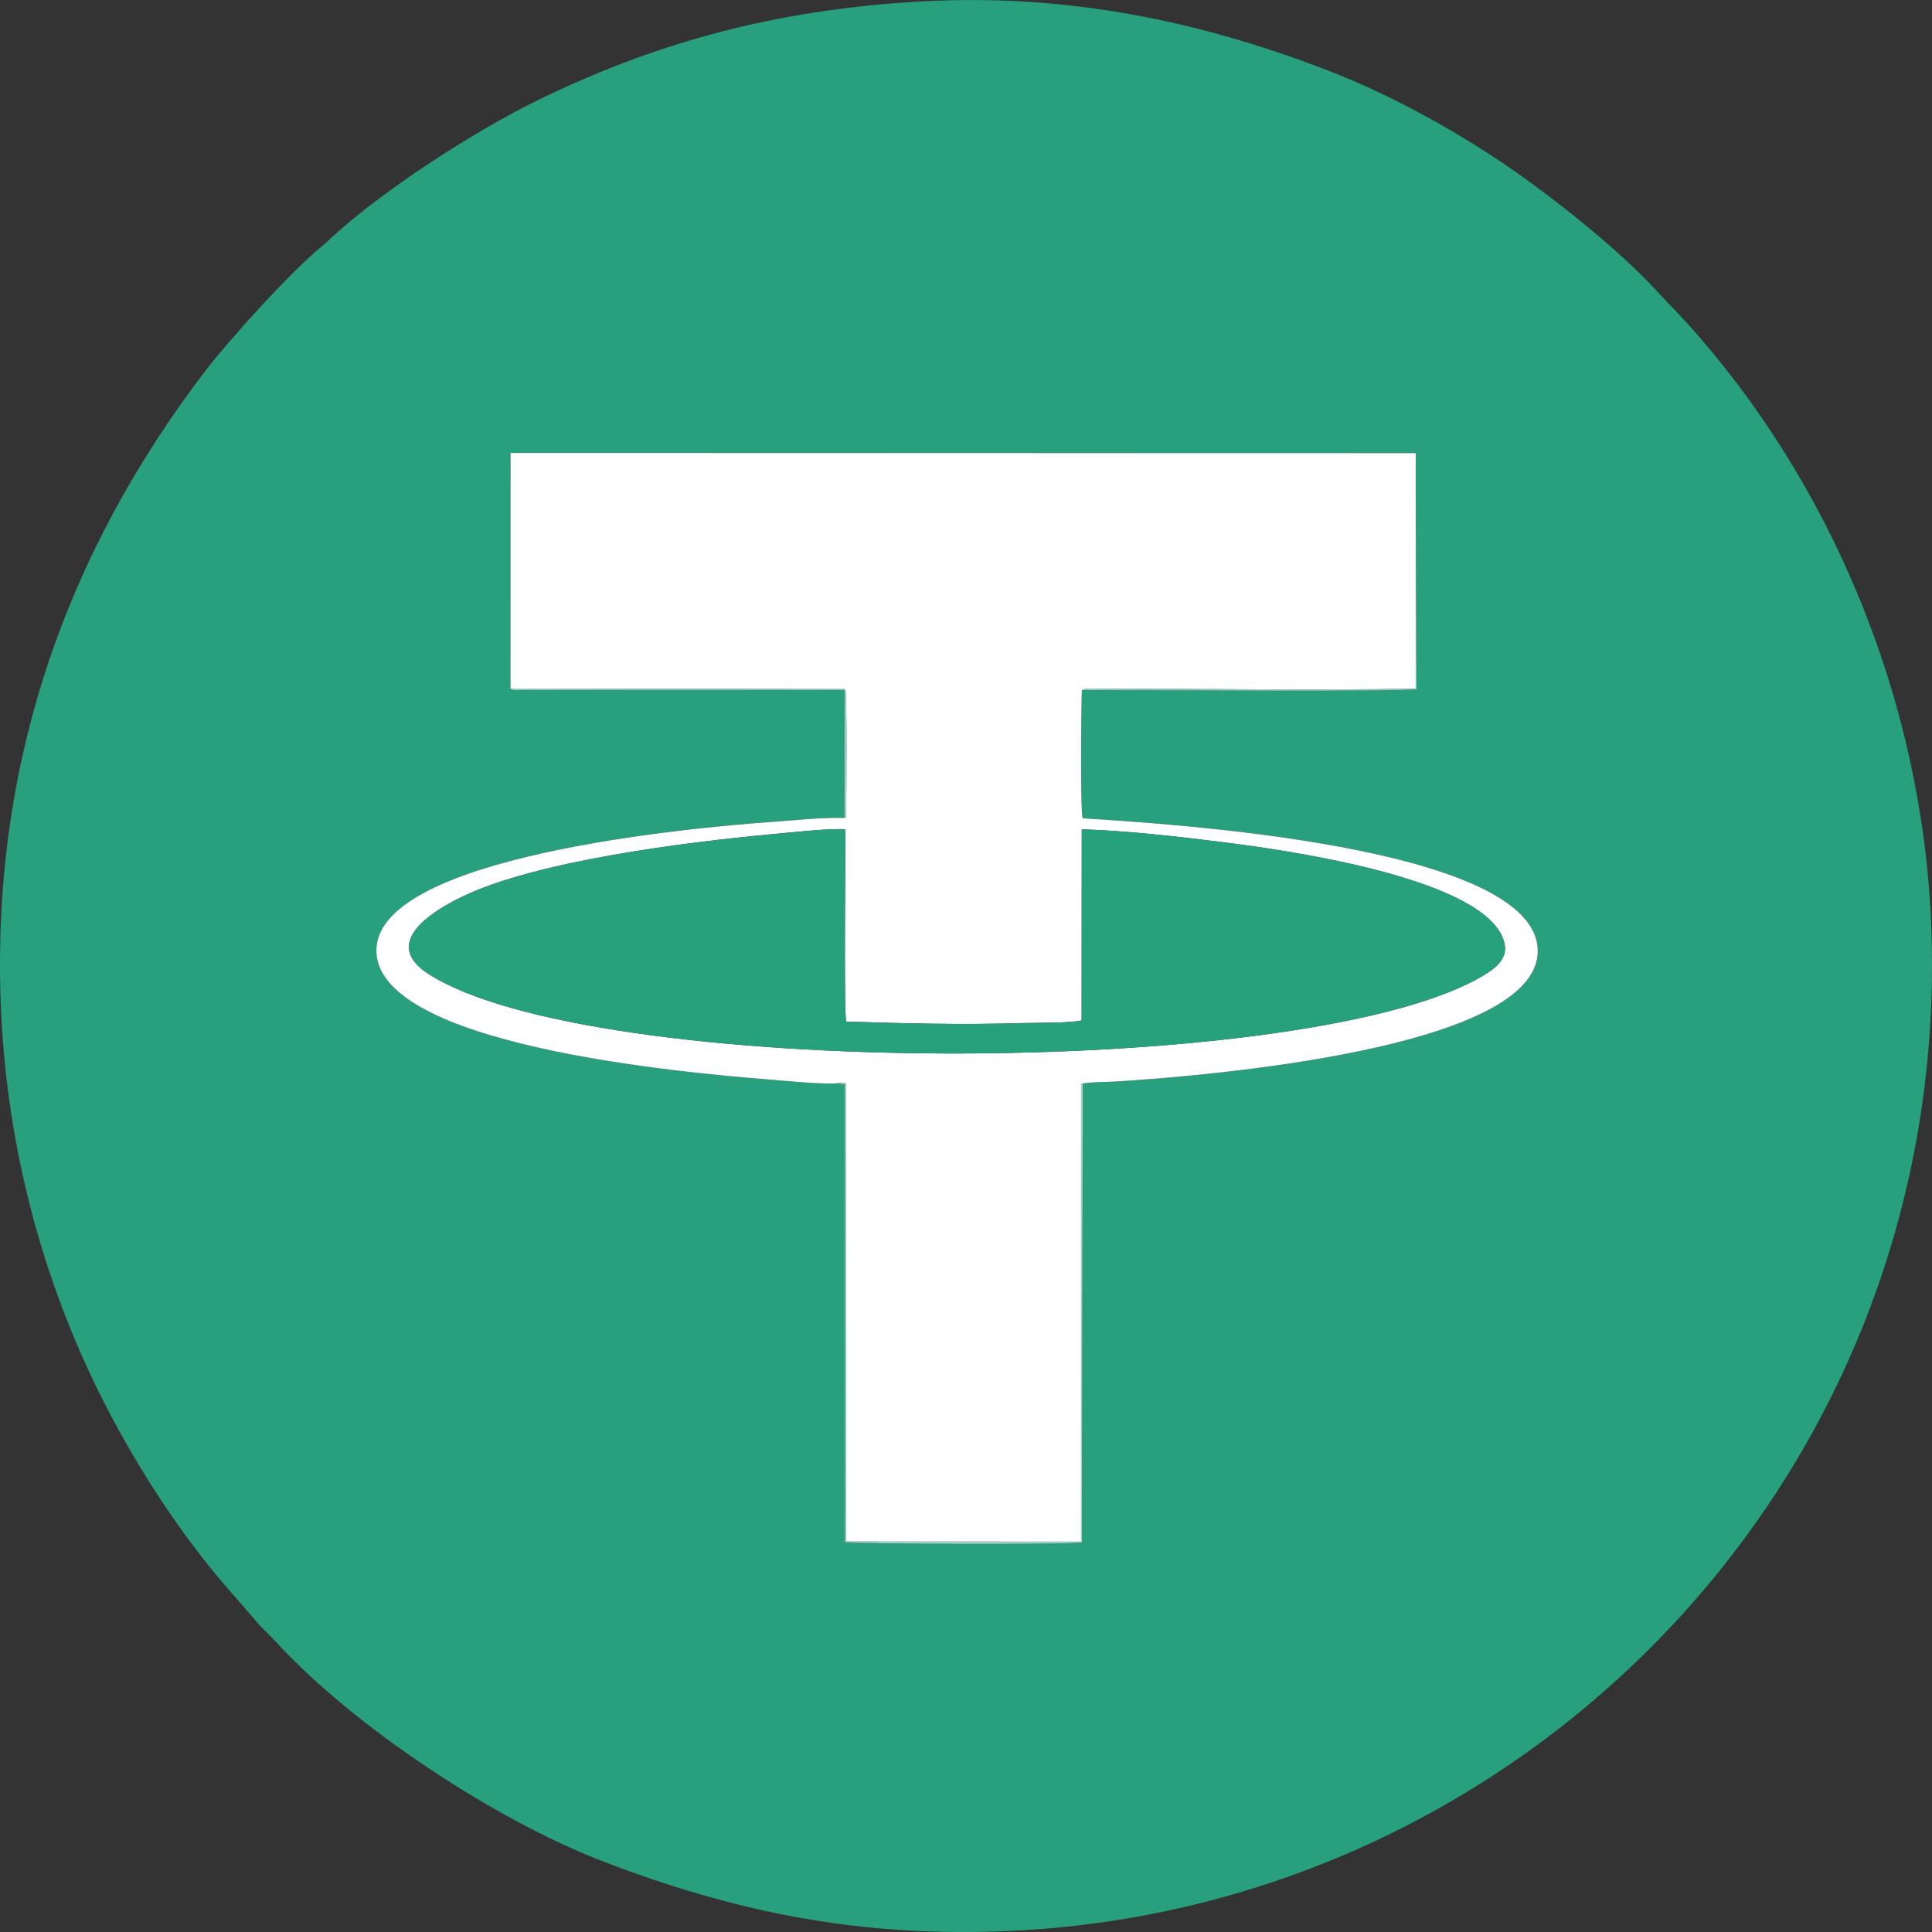 <svg width="40" height="40" viewBox="0 0 40 40" fill="none" xmlns="http://www.w3.org/2000/svg">
<rect x="0" y="0" width="40" height="40" fill="#333333" stroke="none"/>
<g clip-path="url(#clip0_122_1555)">
<path fill-rule="evenodd" clip-rule="evenodd" d="M29.311 9.381L29.328 14.27C29.147 14.327 23.142 14.286 22.399 14.288C22.385 14.607 22.363 16.791 22.417 16.942C24.041 17.047 31.881 17.495 31.837 19.71C31.797 21.705 25.061 22.27 23.095 22.392C22.933 22.402 22.543 22.403 22.419 22.433L22.4 31.933C22.174 31.986 17.608 31.968 17.491 31.925L17.489 22.45C17.384 22.448 17.432 22.458 17.384 22.422C17.107 22.464 16.231 22.375 15.908 22.349C14.108 22.204 7.683 21.636 7.794 19.629C7.899 17.732 14.188 17.141 16.027 17.012C16.468 16.982 17.049 16.919 17.479 16.935L17.485 14.287L10.76 14.287C10.626 14.289 10.635 14.299 10.568 14.256L10.569 9.377L29.31 9.381L29.311 9.381ZM19.096 0.028C16.005 0.2 13.551 0.899 11.146 2.068C9.868 2.689 7.911 3.943 6.843 4.939C6.763 5.013 6.749 5.029 6.676 5.089C6.019 5.619 4.708 7.08 4.256 7.672C1.351 11.474 -0.205 15.873 0.022 20.927C0.154 23.877 0.933 26.581 2.064 28.855C2.749 30.231 3.594 31.544 4.513 32.653L5.373 33.647C5.487 33.768 5.581 33.85 5.688 33.967C7.348 35.783 10.281 37.683 12.419 38.512C15.221 39.6 17.844 40.122 20.946 39.976C31.675 39.473 40.46 30.44 39.981 19.1C39.785 14.463 37.905 9.985 34.926 6.686C34.716 6.454 34.524 6.268 34.322 6.047C33.459 5.098 31.917 3.896 30.877 3.219C29.923 2.599 28.748 1.95 27.594 1.499C24.882 0.438 22.101 -0.138 19.096 0.029V0.028Z" fill="#28A07D"/>
<path fill-rule="evenodd" clip-rule="evenodd" d="M17.499 17.174C17.508 17.664 17.468 20.993 17.52 21.151C18.814 21.191 19.907 21.22 21.2 21.181C21.485 21.173 22.153 21.184 22.394 21.127L22.397 17.17C23.322 17.198 24.336 17.315 25.242 17.427C26.517 17.584 30.492 18.132 31.09 19.365C31.303 19.805 31.006 20.038 30.589 20.267C26.804 22.347 12.262 22.338 8.874 20.166C7.914 19.551 8.856 18.913 9.548 18.575C11.094 17.82 14.229 17.432 16.048 17.265C16.321 17.241 17.288 17.135 17.499 17.174H17.499ZM10.569 14.256L17.501 14.267C17.54 14.411 17.521 16.525 17.518 16.85C17.515 17.015 17.523 16.89 17.479 16.935C17.049 16.919 16.468 16.982 16.028 17.013C14.188 17.142 7.899 17.733 7.794 19.629C7.683 21.636 14.108 22.205 15.908 22.349C16.231 22.375 17.107 22.464 17.384 22.422L17.51 22.427L17.518 31.916L22.383 31.918L22.383 22.515C22.385 22.362 22.379 22.48 22.42 22.433C22.543 22.403 22.933 22.402 23.095 22.392C25.061 22.27 31.797 21.704 31.837 19.71C31.881 17.495 24.042 17.047 22.417 16.942C22.363 16.791 22.385 14.607 22.399 14.288C22.48 14.238 22.701 14.259 22.831 14.259C24.944 14.259 27.25 14.294 29.311 14.258V9.381L10.57 9.378L10.569 14.257V14.256Z" fill="white"/>
<path fill-rule="evenodd" clip-rule="evenodd" d="M17.499 17.174C17.287 17.135 16.321 17.241 16.048 17.266C14.229 17.432 11.093 17.82 9.548 18.575C8.855 18.913 7.914 19.551 8.873 20.166C12.262 22.338 26.804 22.347 30.588 20.267C31.005 20.038 31.302 19.805 31.089 19.365C30.492 18.133 26.517 17.584 25.241 17.427C24.335 17.315 23.321 17.198 22.396 17.17L22.394 21.127C22.153 21.184 21.484 21.173 21.199 21.182C19.907 21.22 18.814 21.191 17.519 21.151C17.468 20.993 17.507 17.664 17.498 17.174H17.499Z" fill="#27A17B"/>
<path fill-rule="evenodd" clip-rule="evenodd" d="M22.419 22.433C22.379 22.48 22.385 22.362 22.383 22.515L22.382 31.919L17.518 31.916L17.51 22.427L17.384 22.422C17.432 22.459 17.385 22.448 17.489 22.45L17.491 31.926C17.608 31.968 22.174 31.986 22.4 31.933L22.419 22.433V22.433Z" fill="#99D2C1"/>
<path fill-rule="evenodd" clip-rule="evenodd" d="M17.48 16.936C17.523 16.89 17.515 17.015 17.518 16.85C17.52 16.526 17.54 14.411 17.501 14.267L10.569 14.256C10.636 14.3 10.626 14.289 10.761 14.287L17.485 14.287L17.48 16.935L17.48 16.936Z" fill="#99D2C1"/>
<path fill-rule="evenodd" clip-rule="evenodd" d="M22.399 14.288C23.142 14.286 29.148 14.327 29.328 14.27L29.311 9.381V14.258C27.25 14.294 24.943 14.259 22.831 14.259C22.702 14.259 22.48 14.238 22.399 14.288H22.399Z" fill="#93D1BE"/>
</g>
<defs>
<clipPath id="clip0_122_1555">
<rect width="40" height="40" fill="white"/>
</clipPath>
</defs>
</svg>
